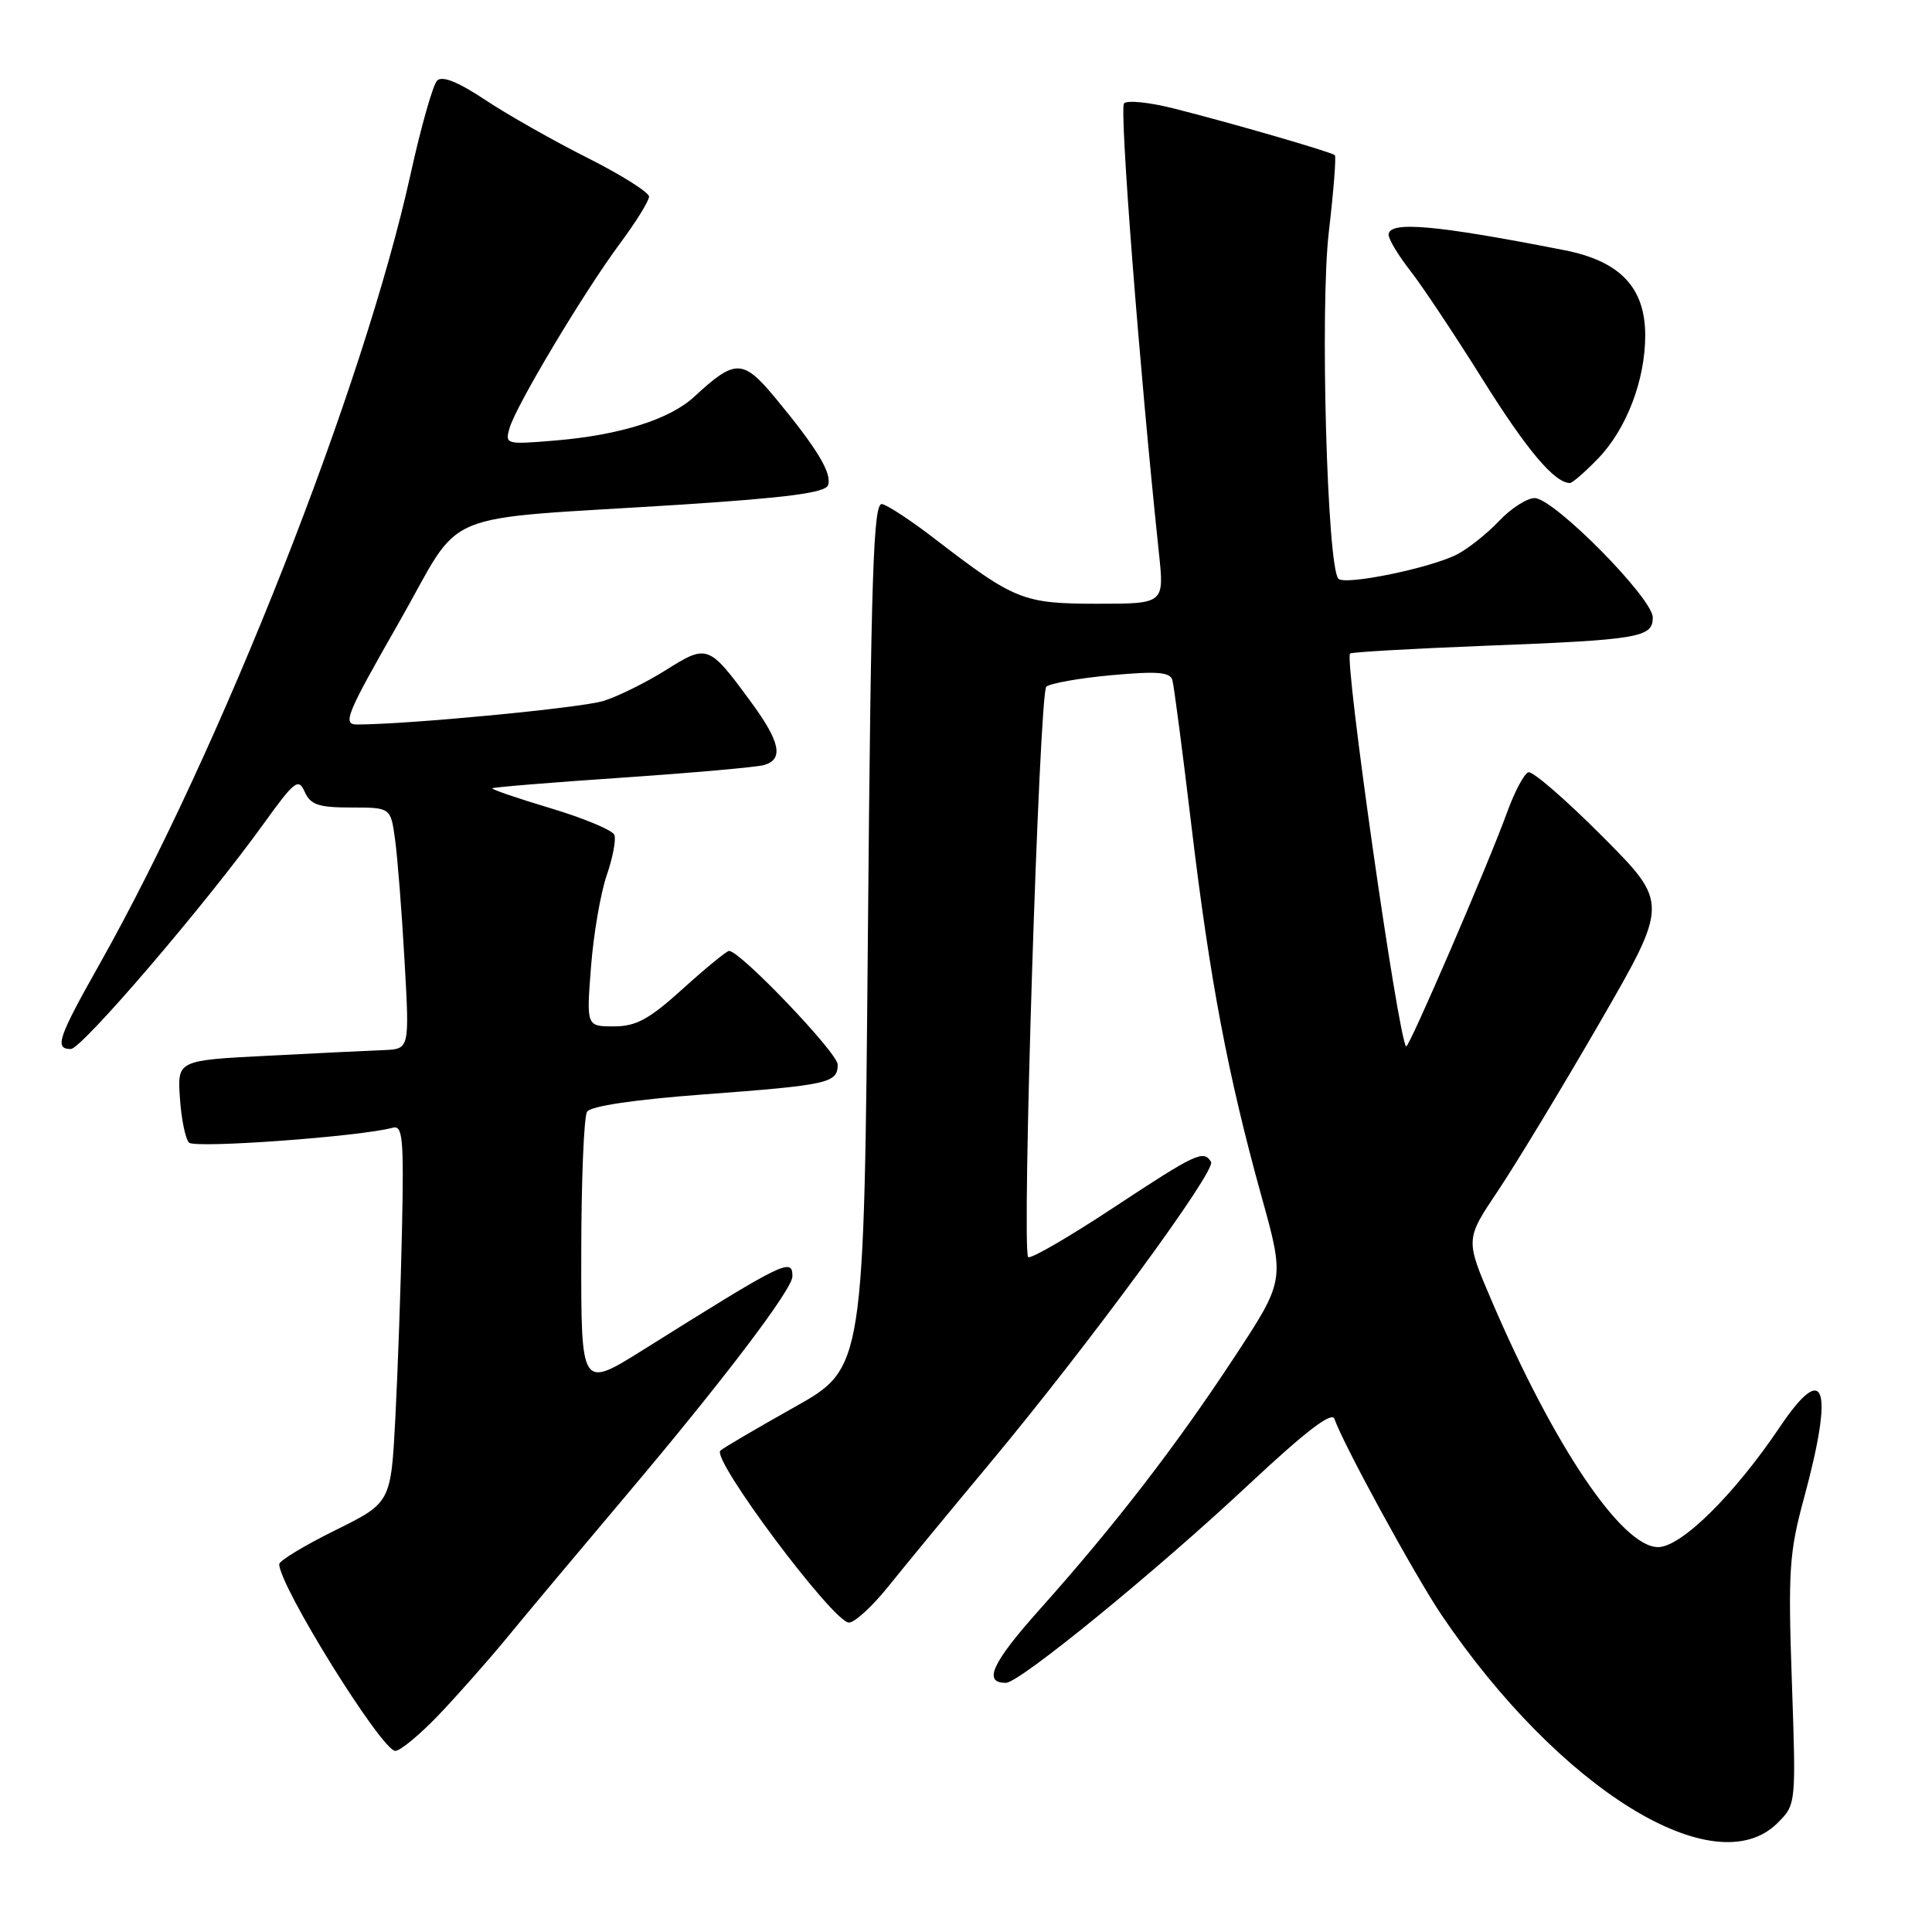 <?xml version="1.0" encoding="UTF-8" standalone="no"?>
<!DOCTYPE svg PUBLIC "-//W3C//DTD SVG 1.1//EN" "http://www.w3.org/Graphics/SVG/1.1/DTD/svg11.dtd" >
<svg xmlns="http://www.w3.org/2000/svg" xmlns:xlink="http://www.w3.org/1999/xlink" version="1.1" viewBox="0 0 256 256">
 <g >
 <path fill="currentColor"
d=" M 235.54 241.55 C 237.99 239.10 237.99 239.10 237.43 222.80 C 236.92 208.12 237.08 205.70 239.04 198.50 C 243.04 183.75 241.83 180.18 235.85 189.07 C 229.79 198.07 222.77 205.00 219.70 205.00 C 214.92 205.00 205.91 191.65 197.62 172.28 C 194.17 164.22 194.17 164.22 198.48 157.80 C 200.85 154.26 206.92 144.24 211.96 135.52 C 221.12 119.66 221.12 119.66 212.33 110.83 C 207.49 105.97 203.07 102.14 202.52 102.33 C 201.96 102.51 200.70 104.88 199.72 107.58 C 197.25 114.41 186.65 138.99 186.32 138.66 C 185.26 137.59 178.06 87.07 178.90 86.59 C 179.23 86.40 187.15 85.95 196.50 85.58 C 217.25 84.78 219.00 84.48 219.00 81.82 C 219.00 79.26 205.88 66.00 203.35 66.00 C 202.33 66.00 200.20 67.37 198.63 69.04 C 197.05 70.70 194.56 72.69 193.09 73.45 C 189.60 75.26 178.26 77.59 177.35 76.69 C 175.85 75.19 174.89 40.67 176.08 30.70 C 176.71 25.31 177.07 20.75 176.87 20.56 C 176.40 20.14 163.40 16.36 155.60 14.39 C 152.36 13.56 149.36 13.25 148.94 13.70 C 148.31 14.37 150.98 48.86 153.56 73.25 C 154.28 80.00 154.28 80.00 145.39 80.00 C 135.57 79.99 134.47 79.55 123.88 71.41 C 120.80 69.03 117.65 66.96 116.88 66.79 C 115.72 66.55 115.42 75.73 115.00 123.89 C 114.50 181.28 114.50 181.28 105.27 186.45 C 100.20 189.30 95.78 191.89 95.45 192.22 C 94.27 193.40 110.43 215.00 112.49 215.00 C 113.25 215.00 115.58 212.86 117.68 210.25 C 119.77 207.64 125.80 200.32 131.07 194.00 C 144.23 178.22 161.19 155.11 160.47 153.95 C 159.47 152.34 158.52 152.78 147.48 160.06 C 141.60 163.94 136.54 166.87 136.24 166.57 C 135.35 165.69 137.70 91.90 138.64 91.00 C 139.11 90.55 142.98 89.86 147.24 89.47 C 153.38 88.91 155.05 89.05 155.35 90.13 C 155.56 90.89 156.70 99.60 157.88 109.50 C 160.31 129.85 162.71 142.51 167.17 158.58 C 170.25 169.66 170.25 169.66 163.52 179.89 C 155.79 191.66 147.65 202.19 137.78 213.24 C 131.43 220.34 130.19 223.03 133.31 222.98 C 135.13 222.95 153.19 208.20 165.42 196.75 C 173.07 189.60 176.49 186.98 176.83 188.02 C 177.89 191.20 187.49 208.79 191.03 214.02 C 206.64 237.09 227.25 249.84 235.54 241.55 Z  M 58.12 227.25 C 60.61 224.64 64.69 220.03 67.18 217.00 C 69.66 213.97 76.83 205.42 83.10 197.99 C 95.85 182.89 105.00 170.83 105.00 169.13 C 105.00 166.60 104.02 167.08 85.21 178.87 C 77.00 184.01 77.00 184.01 77.02 166.26 C 77.02 156.49 77.37 147.96 77.79 147.31 C 78.26 146.56 84.09 145.70 93.31 145.01 C 109.79 143.78 111.00 143.51 111.00 141.06 C 111.00 139.52 98.08 126.00 96.61 126.00 C 96.29 126.00 93.54 128.25 90.50 131.00 C 86.00 135.07 84.30 136.00 81.34 136.00 C 77.70 136.00 77.70 136.00 78.31 128.14 C 78.64 123.81 79.58 118.36 80.38 116.02 C 81.19 113.68 81.65 111.26 81.41 110.63 C 81.17 110.01 77.37 108.42 72.97 107.10 C 68.57 105.78 65.09 104.59 65.23 104.45 C 65.38 104.31 73.15 103.67 82.50 103.04 C 91.85 102.40 100.29 101.65 101.25 101.37 C 103.87 100.61 103.39 98.29 99.51 93.02 C 93.93 85.41 93.73 85.33 88.26 88.77 C 85.64 90.42 81.92 92.26 80.00 92.87 C 77.03 93.80 54.14 95.99 47.32 96.00 C 45.34 96.00 45.88 94.70 52.81 82.57 C 61.66 67.08 57.09 68.99 90.35 66.86 C 104.22 65.96 109.33 65.29 109.71 64.31 C 110.30 62.77 108.29 59.43 102.76 52.76 C 98.44 47.55 97.43 47.53 92.00 52.56 C 88.76 55.56 82.19 57.64 73.69 58.36 C 67.02 58.92 66.90 58.89 67.52 56.72 C 68.38 53.73 77.35 38.74 82.13 32.29 C 84.26 29.43 86.00 26.62 86.00 26.05 C 86.00 25.49 82.34 23.18 77.87 20.93 C 73.39 18.68 67.30 15.23 64.33 13.26 C 60.70 10.85 58.60 10.00 57.92 10.68 C 57.37 11.23 55.78 16.82 54.40 23.09 C 48.18 51.30 29.37 99.05 13.12 127.88 C 7.68 137.53 7.19 139.00 9.38 139.00 C 10.83 139.00 27.25 119.83 34.91 109.18 C 39.04 103.45 39.55 103.05 40.38 104.93 C 41.15 106.64 42.21 107.00 46.54 107.00 C 51.77 107.00 51.77 107.00 52.35 111.25 C 52.67 113.59 53.24 120.79 53.60 127.25 C 54.27 139.00 54.27 139.00 50.89 139.14 C 49.02 139.21 42.10 139.55 35.50 139.89 C 23.50 140.50 23.50 140.50 23.84 145.50 C 24.02 148.25 24.57 150.91 25.04 151.40 C 25.81 152.20 47.80 150.60 52.03 149.43 C 53.36 149.06 53.52 150.81 53.27 162.75 C 53.11 170.31 52.71 181.59 52.39 187.81 C 51.80 199.12 51.80 199.12 44.40 202.78 C 40.33 204.79 37.00 206.81 37.00 207.26 C 37.00 210.15 50.59 232.00 52.38 232.00 C 53.04 232.00 55.62 229.86 58.12 227.25 Z  M 211.76 60.75 C 215.51 56.87 218.00 50.38 218.00 44.45 C 218.00 38.10 214.68 34.60 207.28 33.15 C 190.19 29.79 184.00 29.25 184.00 31.11 C 184.00 31.71 185.29 33.85 186.86 35.86 C 188.43 37.86 192.74 44.34 196.44 50.25 C 202.31 59.64 205.99 64.00 208.03 64.00 C 208.35 64.00 210.03 62.54 211.76 60.75 Z "/>
</g>
</svg>